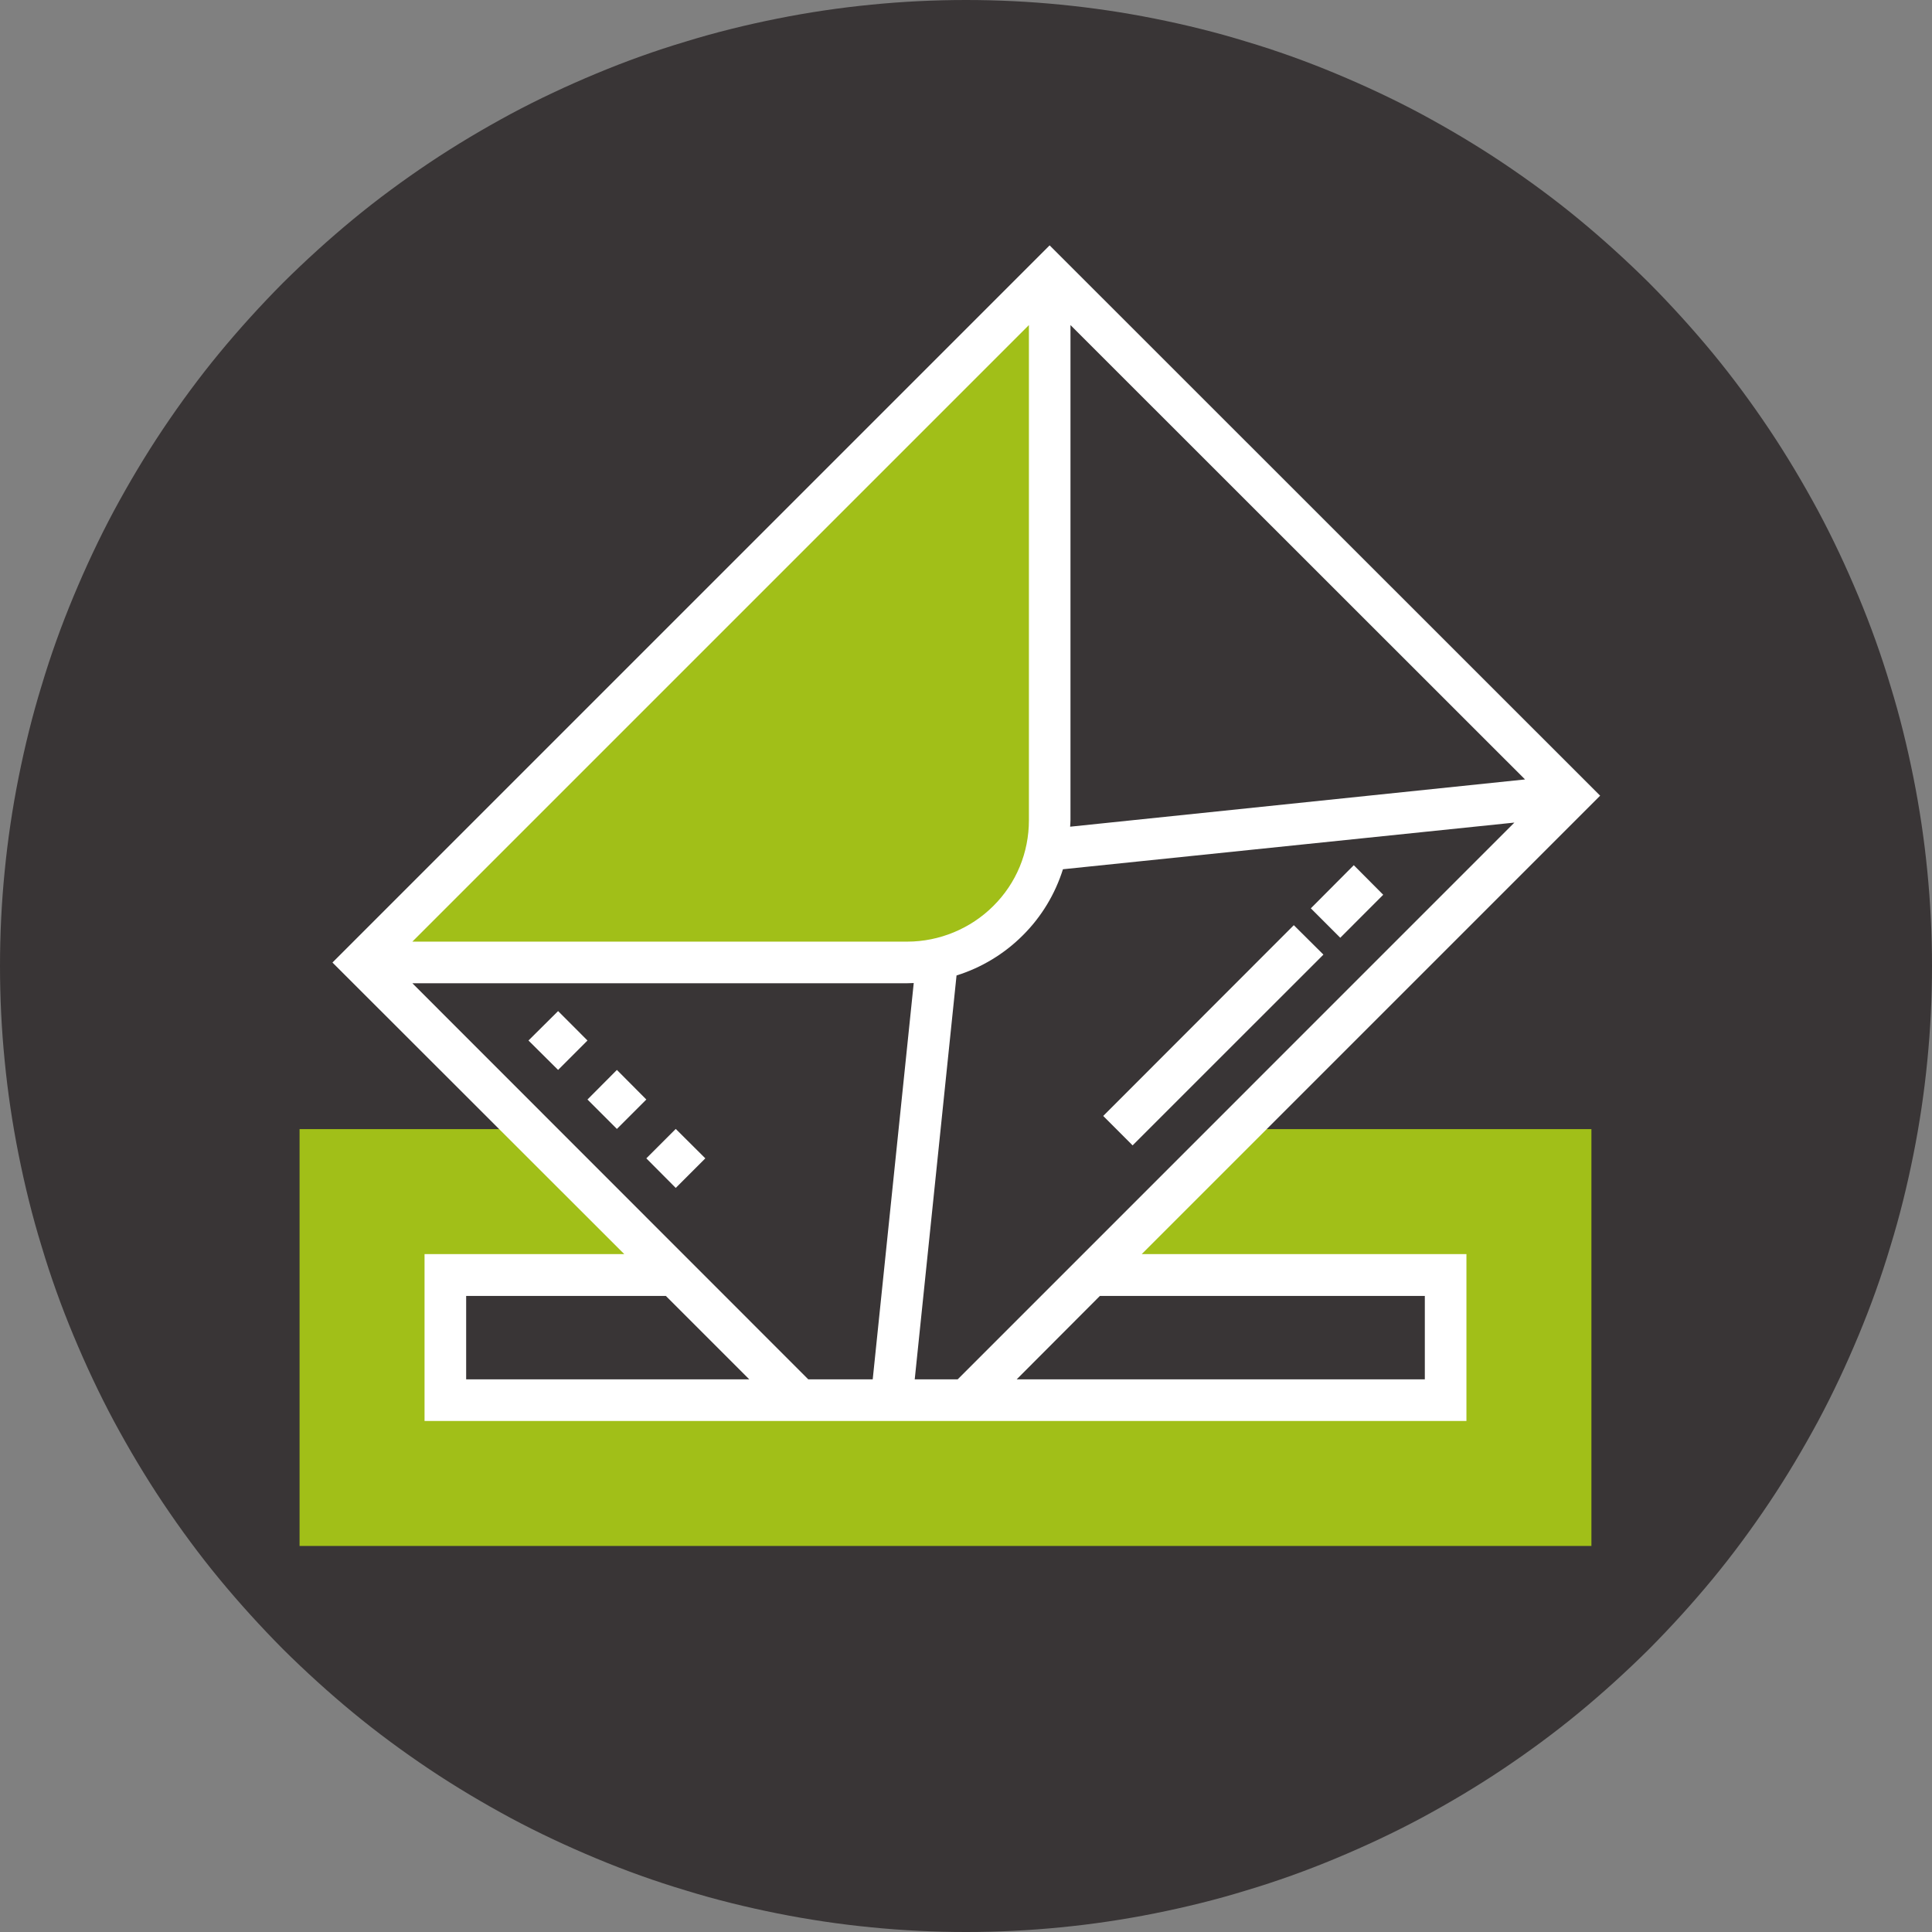 <?xml version="1.0" encoding="UTF-8"?>
<svg xmlns="http://www.w3.org/2000/svg" xmlns:xlink="http://www.w3.org/1999/xlink" width="39pt" height="39pt" viewBox="0 0 39 39" version="1.2">
<rect x="0" y="0" width="39" height="39" fill="#808080" stroke="none"/>
<defs>
<clipPath id="clip1">
  <path d="M 6.047 22.621 L 32.125 22.621 L 32.125 31.203 L 6.047 31.203 Z M 6.047 22.621 "/>
</clipPath>
<clipPath id="clip2">
  <path d="M 6.465 4.953 L 32.297 4.953 L 32.297 28.93 L 6.465 28.93 Z M 6.465 4.953 "/>
</clipPath>
</defs>
<g id="surface1">
<path style=" stroke:none;fill-rule:nonzero;fill:rgb(22.35%,20.779%,21.179%);fill-opacity:1;" d="M 19.5 0 C 18.863 0 18.223 0.031 17.59 0.094 C 16.953 0.156 16.32 0.25 15.695 0.375 C 15.07 0.5 14.449 0.652 13.84 0.84 C 13.227 1.023 12.629 1.238 12.039 1.484 C 11.449 1.73 10.871 2 10.309 2.301 C 9.746 2.605 9.199 2.93 8.668 3.285 C 8.137 3.641 7.621 4.02 7.129 4.426 C 6.637 4.832 6.164 5.262 5.711 5.711 C 5.262 6.164 4.832 6.637 4.426 7.129 C 4.02 7.621 3.641 8.137 3.285 8.668 C 2.93 9.199 2.605 9.746 2.301 10.309 C 2 10.871 1.73 11.449 1.484 12.039 C 1.238 12.629 1.023 13.227 0.84 13.84 C 0.652 14.449 0.5 15.07 0.375 15.695 C 0.25 16.32 0.156 16.953 0.094 17.59 C 0.031 18.223 0 18.863 0 19.5 C 0 20.137 0.031 20.777 0.094 21.41 C 0.156 22.047 0.25 22.68 0.375 23.305 C 0.5 23.93 0.652 24.551 0.84 25.16 C 1.023 25.773 1.238 26.371 1.484 26.961 C 1.73 27.551 2 28.129 2.301 28.691 C 2.605 29.254 2.93 29.801 3.285 30.332 C 3.641 30.863 4.02 31.379 4.426 31.871 C 4.832 32.363 5.262 32.836 5.711 33.289 C 6.164 33.738 6.637 34.168 7.129 34.574 C 7.621 34.98 8.137 35.359 8.668 35.715 C 9.199 36.07 9.746 36.395 10.309 36.699 C 10.871 37 11.449 37.27 12.039 37.516 C 12.629 37.762 13.227 37.977 13.84 38.16 C 14.449 38.348 15.07 38.5 15.695 38.625 C 16.32 38.75 16.953 38.844 17.59 38.906 C 18.223 38.969 18.863 39 19.5 39 C 20.137 39 20.777 38.969 21.41 38.906 C 22.047 38.844 22.68 38.75 23.305 38.625 C 23.93 38.5 24.551 38.348 25.16 38.16 C 25.773 37.977 26.371 37.762 26.961 37.516 C 27.551 37.27 28.129 37 28.691 36.699 C 29.254 36.395 29.801 36.07 30.332 35.715 C 30.863 35.359 31.379 34.98 31.871 34.574 C 32.363 34.168 32.836 33.738 33.289 33.289 C 33.738 32.836 34.168 32.363 34.574 31.871 C 34.98 31.379 35.359 30.863 35.715 30.332 C 36.07 29.801 36.395 29.254 36.699 28.691 C 37 28.129 37.27 27.551 37.516 26.961 C 37.762 26.371 37.977 25.773 38.16 25.16 C 38.348 24.551 38.5 23.93 38.625 23.305 C 38.75 22.68 38.844 22.047 38.906 21.41 C 38.969 20.777 39 20.137 39 19.5 C 39 18.863 38.969 18.223 38.906 17.59 C 38.844 16.953 38.75 16.32 38.625 15.695 C 38.5 15.07 38.348 14.449 38.16 13.84 C 37.977 13.227 37.762 12.629 37.516 12.039 C 37.27 11.449 37 10.871 36.699 10.309 C 36.395 9.746 36.07 9.199 35.715 8.668 C 35.359 8.137 34.98 7.621 34.574 7.129 C 34.168 6.637 33.738 6.164 33.289 5.711 C 32.836 5.262 32.363 4.832 31.871 4.426 C 31.379 4.02 30.863 3.641 30.332 3.285 C 29.801 2.93 29.254 2.605 28.691 2.301 C 28.129 2 27.551 1.73 26.961 1.484 C 26.371 1.238 25.773 1.023 25.16 0.84 C 24.551 0.652 23.93 0.5 23.305 0.375 C 22.68 0.25 22.047 0.156 21.41 0.094 C 20.777 0.031 20.137 0 19.5 0 Z M 19.5 0 "/>
<g clip-path="url(#clip1)" clip-rule="nonzero">
<path style=" stroke:none;fill-rule:nonzero;fill:rgb(63.139%,74.899%,9.409%);fill-opacity:1;" d="M 32.125 31.207 L 6.047 31.207 L 6.047 22.793 L 10.672 22.793 L 13.617 25.738 L 8.988 25.738 L 8.988 28.262 L 29.184 28.262 L 29.184 25.738 L 22.031 25.738 L 24.977 22.793 L 32.125 22.793 L 32.125 31.207 "/>
</g>
<path style=" stroke:none;fill-rule:nonzero;fill:rgb(63.139%,74.899%,9.409%);fill-opacity:1;" d="M 7.309 19.43 L 18.316 19.43 C 19.078 19.43 19.809 19.125 20.348 18.586 C 20.887 18.047 21.188 17.316 21.188 16.555 L 21.188 5.547 L 7.309 19.43 "/>
<g clip-path="url(#clip2)" clip-rule="nonzero">
<path style=" stroke:none;fill-rule:nonzero;fill:rgb(100%,100%,100%);fill-opacity:1;" d="M 28.762 26.16 L 28.762 27.844 L 20.523 27.844 L 22.203 26.16 Z M 9.41 26.16 L 13.441 26.16 L 15.125 27.844 L 9.41 27.844 Z M 19.309 19.691 C 19.809 19.535 20.27 19.258 20.645 18.883 C 21.027 18.504 21.301 18.043 21.457 17.547 L 30.57 16.605 L 19.332 27.844 L 18.465 27.844 Z M 18.316 19.848 C 18.359 19.848 18.402 19.844 18.445 19.844 L 17.617 27.844 L 16.316 27.844 L 8.324 19.848 Z M 18.316 19.008 L 8.324 19.008 L 20.77 6.562 L 20.77 16.555 C 20.77 17.211 20.516 17.828 20.051 18.289 C 19.594 18.746 18.961 19.008 18.316 19.008 Z M 21.609 6.562 L 30.785 15.734 L 21.602 16.688 C 21.605 16.641 21.609 16.598 21.609 16.555 Z M 32.301 16.062 L 21.188 4.953 L 6.711 19.43 L 12.602 25.316 L 8.57 25.316 L 8.57 28.684 L 29.602 28.684 L 29.602 25.316 L 23.047 25.316 L 32.301 16.062 "/>
</g>
<path style=" stroke:none;fill-rule:nonzero;fill:rgb(100%,100%,100%);fill-opacity:1;" d="M 27.922 18.062 L 27.328 17.465 L 26.461 18.336 L 27.055 18.93 L 27.922 18.062 "/>
<path style=" stroke:none;fill-rule:nonzero;fill:rgb(100%,100%,100%);fill-opacity:1;" d="M 26.715 19.27 L 26.117 18.676 L 22.27 22.527 L 22.863 23.121 L 26.715 19.27 "/>
<path style=" stroke:none;fill-rule:nonzero;fill:rgb(100%,100%,100%);fill-opacity:1;" d="M 13.641 22.789 L 13.047 23.383 L 13.641 23.98 L 14.238 23.383 L 13.641 22.789 "/>
<path style=" stroke:none;fill-rule:nonzero;fill:rgb(100%,100%,100%);fill-opacity:1;" d="M 11.266 20.41 L 10.668 21.004 L 11.266 21.598 L 11.859 21.004 L 11.266 20.41 "/>
<path style=" stroke:none;fill-rule:nonzero;fill:rgb(100%,100%,100%);fill-opacity:1;" d="M 12.453 21.598 L 11.859 22.195 L 12.453 22.789 L 13.047 22.195 L 12.453 21.598 "/>
</g>
</svg>
